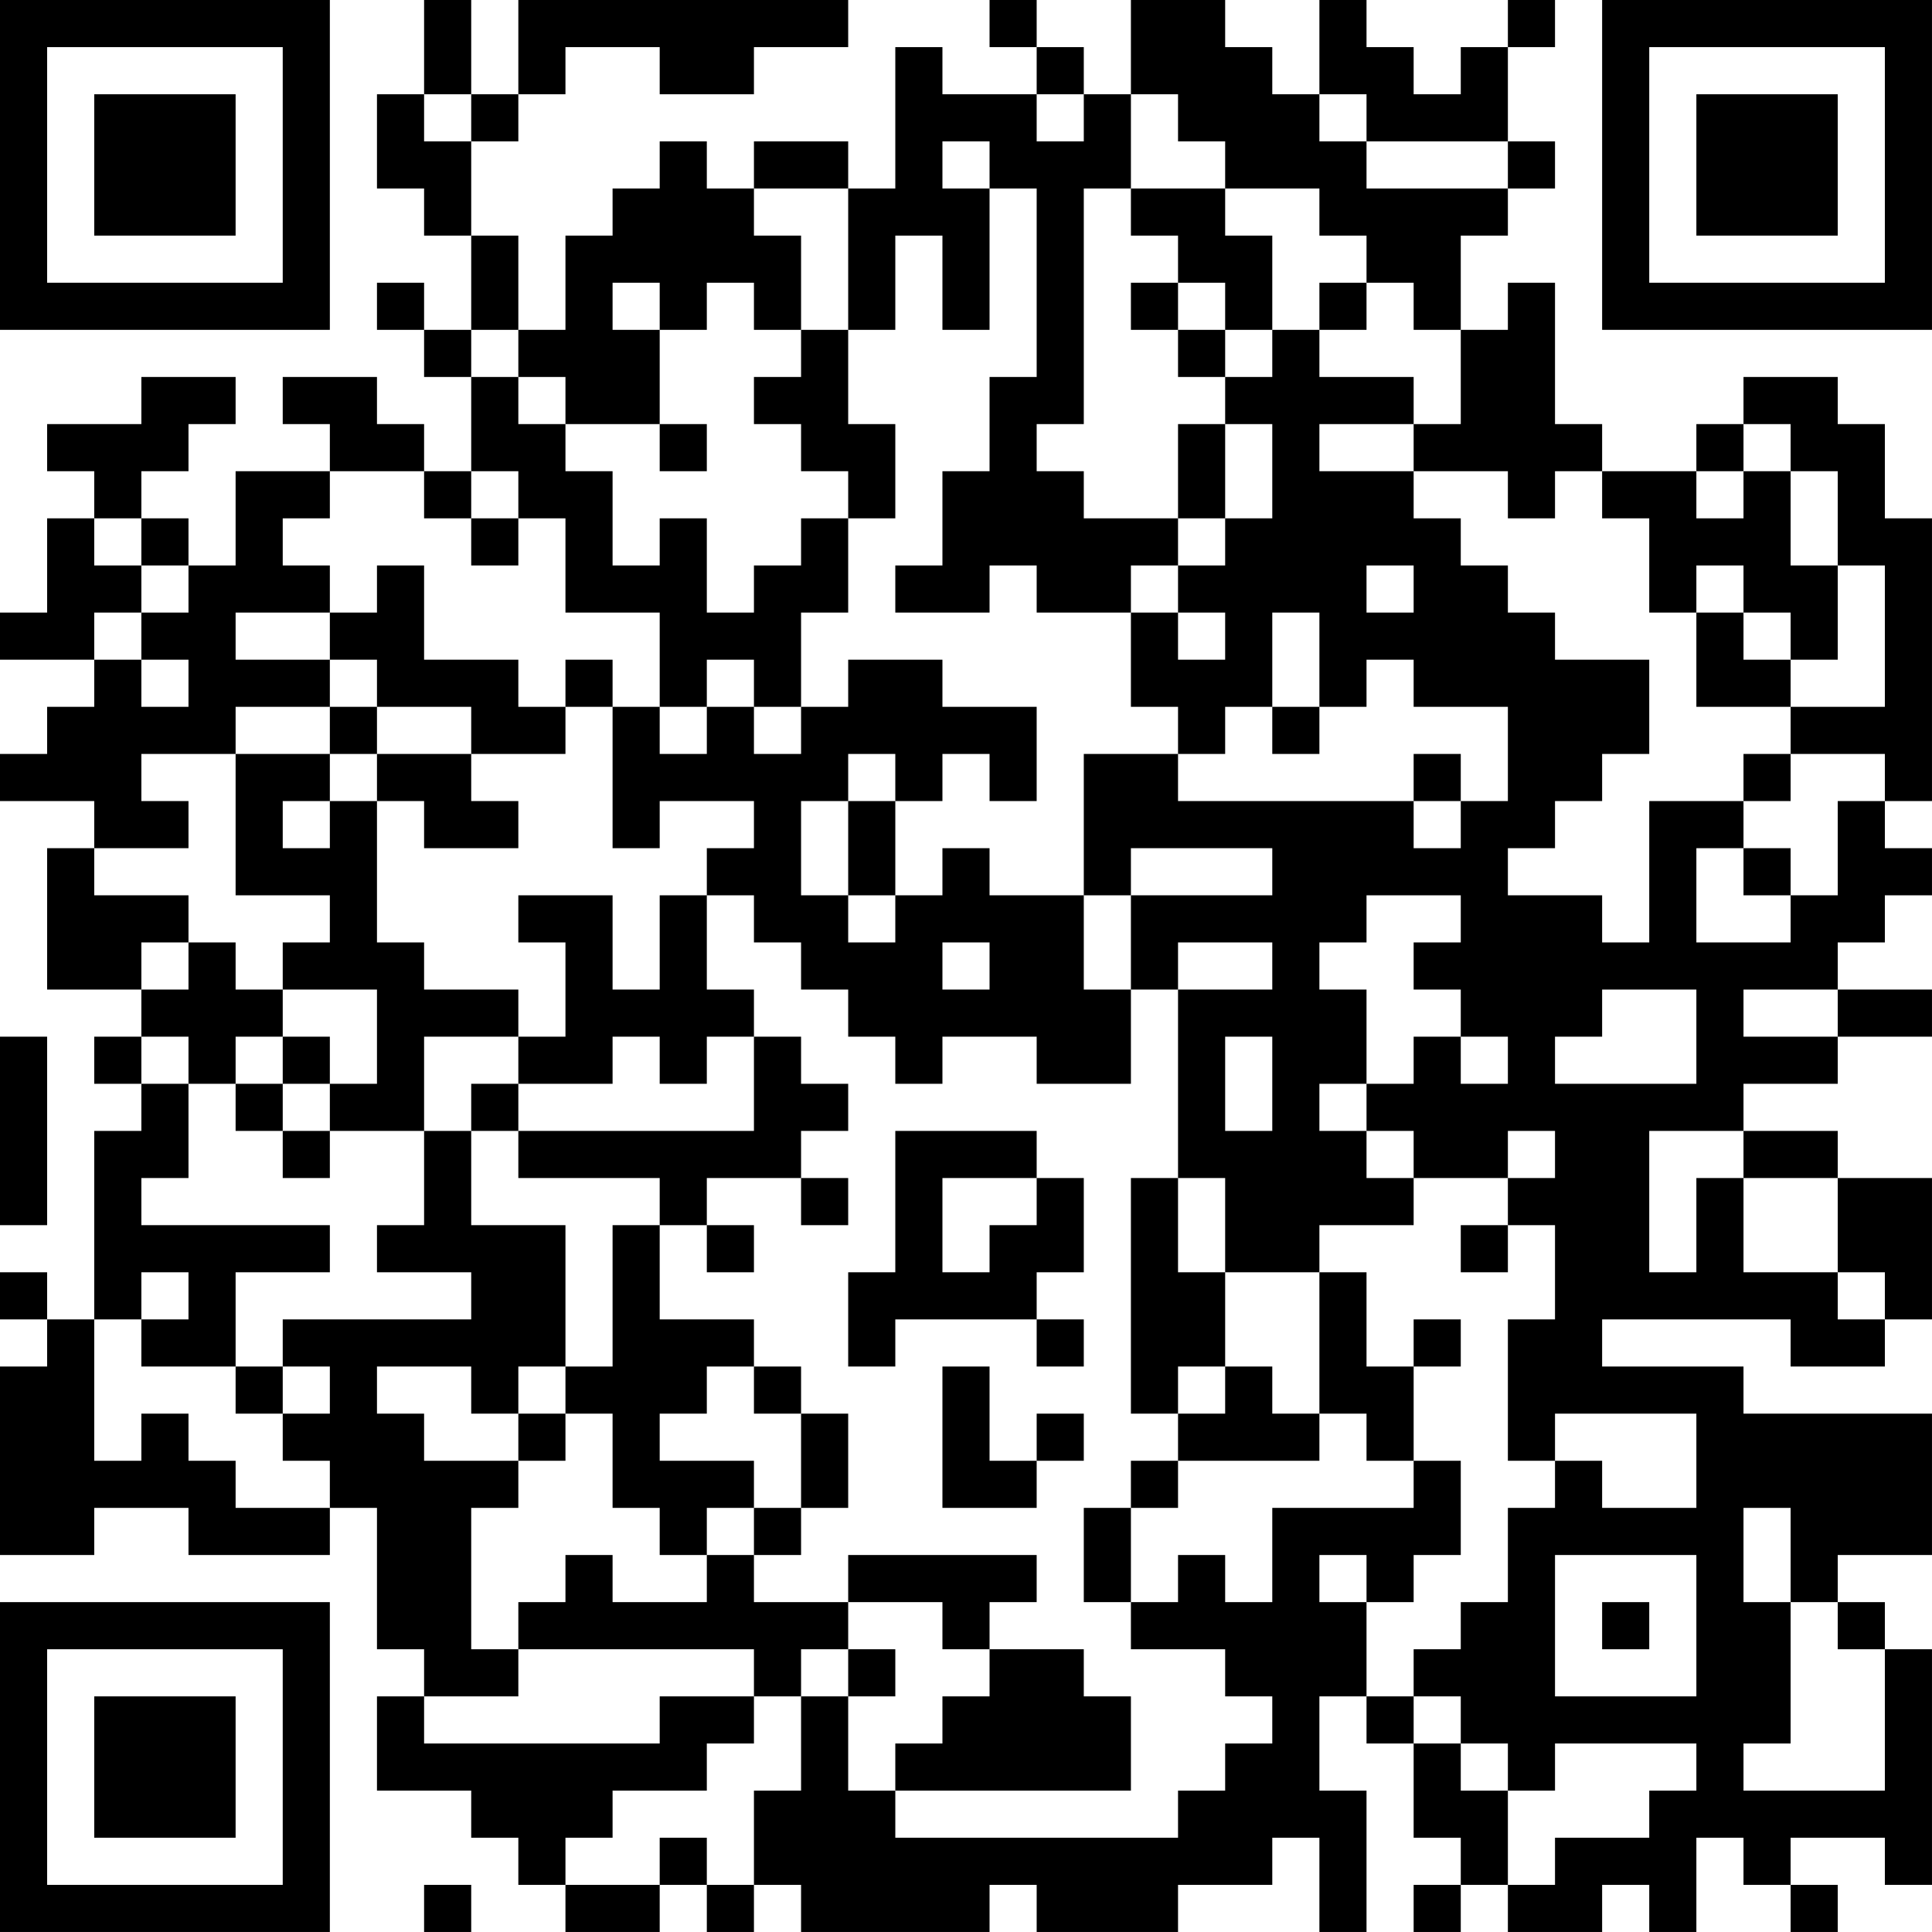 <?xml version="1.0" encoding="UTF-8"?>
<svg xmlns="http://www.w3.org/2000/svg" version="1.1" width="200" height="200" viewBox="0 0 200 200"><rect x="0" y="0" width="200" height="200" fill="#ffffff"/><g transform="scale(4.878)"><g transform="translate(0,0)"><path fill-rule="evenodd" d="M9 0L9 2L8 2L8 4L9 4L9 5L10 5L10 7L9 7L9 6L8 6L8 7L9 7L9 8L10 8L10 10L9 10L9 9L8 9L8 8L6 8L6 9L7 9L7 10L5 10L5 12L4 12L4 11L3 11L3 10L4 10L4 9L5 9L5 8L3 8L3 9L1 9L1 10L2 10L2 11L1 11L1 13L0 13L0 14L2 14L2 15L1 15L1 16L0 16L0 17L2 17L2 18L1 18L1 21L3 21L3 22L2 22L2 23L3 23L3 24L2 24L2 28L1 28L1 27L0 27L0 28L1 28L1 29L0 29L0 33L2 33L2 32L4 32L4 33L7 33L7 32L8 32L8 35L9 35L9 36L8 36L8 38L10 38L10 39L11 39L11 40L12 40L12 41L14 41L14 40L15 40L15 41L16 41L16 40L17 40L17 41L21 41L21 40L22 40L22 41L25 41L25 40L27 40L27 39L28 39L28 41L29 41L29 38L28 38L28 36L29 36L29 37L30 37L30 39L31 39L31 40L30 40L30 41L31 41L31 40L32 40L32 41L34 41L34 40L35 40L35 41L36 41L36 39L37 39L37 40L38 40L38 41L39 41L39 40L38 40L38 39L40 39L40 40L41 40L41 35L40 35L40 34L39 34L39 33L41 33L41 30L37 30L37 29L34 29L34 28L38 28L38 29L40 29L40 28L41 28L41 25L39 25L39 24L37 24L37 23L39 23L39 22L41 22L41 21L39 21L39 20L40 20L40 19L41 19L41 18L40 18L40 17L41 17L41 11L40 11L40 9L39 9L39 8L37 8L37 9L36 9L36 10L34 10L34 9L33 9L33 6L32 6L32 7L31 7L31 5L32 5L32 4L33 4L33 3L32 3L32 1L33 1L33 0L32 0L32 1L31 1L31 2L30 2L30 1L29 1L29 0L28 0L28 2L27 2L27 1L26 1L26 0L24 0L24 2L23 2L23 1L22 1L22 0L21 0L21 1L22 1L22 2L20 2L20 1L19 1L19 4L18 4L18 3L16 3L16 4L15 4L15 3L14 3L14 4L13 4L13 5L12 5L12 7L11 7L11 5L10 5L10 3L11 3L11 2L12 2L12 1L14 1L14 2L16 2L16 1L18 1L18 0L11 0L11 2L10 2L10 0ZM9 2L9 3L10 3L10 2ZM22 2L22 3L23 3L23 2ZM24 2L24 4L23 4L23 9L22 9L22 10L23 10L23 11L25 11L25 12L24 12L24 13L22 13L22 12L21 12L21 13L19 13L19 12L20 12L20 10L21 10L21 8L22 8L22 4L21 4L21 3L20 3L20 4L21 4L21 7L20 7L20 5L19 5L19 7L18 7L18 4L16 4L16 5L17 5L17 7L16 7L16 6L15 6L15 7L14 7L14 6L13 6L13 7L14 7L14 9L12 9L12 8L11 8L11 7L10 7L10 8L11 8L11 9L12 9L12 10L13 10L13 12L14 12L14 11L15 11L15 13L16 13L16 12L17 12L17 11L18 11L18 13L17 13L17 15L16 15L16 14L15 14L15 15L14 15L14 13L12 13L12 11L11 11L11 10L10 10L10 11L9 11L9 10L7 10L7 11L6 11L6 12L7 12L7 13L5 13L5 14L7 14L7 15L5 15L5 16L3 16L3 17L4 17L4 18L2 18L2 19L4 19L4 20L3 20L3 21L4 21L4 20L5 20L5 21L6 21L6 22L5 22L5 23L4 23L4 22L3 22L3 23L4 23L4 25L3 25L3 26L7 26L7 27L5 27L5 29L3 29L3 28L4 28L4 27L3 27L3 28L2 28L2 31L3 31L3 30L4 30L4 31L5 31L5 32L7 32L7 31L6 31L6 30L7 30L7 29L6 29L6 28L10 28L10 27L8 27L8 26L9 26L9 24L10 24L10 26L12 26L12 29L11 29L11 30L10 30L10 29L8 29L8 30L9 30L9 31L11 31L11 32L10 32L10 35L11 35L11 36L9 36L9 37L14 37L14 36L16 36L16 37L15 37L15 38L13 38L13 39L12 39L12 40L14 40L14 39L15 39L15 40L16 40L16 38L17 38L17 36L18 36L18 38L19 38L19 39L25 39L25 38L26 38L26 37L27 37L27 36L26 36L26 35L24 35L24 34L25 34L25 33L26 33L26 34L27 34L27 32L30 32L30 31L31 31L31 33L30 33L30 34L29 34L29 33L28 33L28 34L29 34L29 36L30 36L30 37L31 37L31 38L32 38L32 40L33 40L33 39L35 39L35 38L36 38L36 37L33 37L33 38L32 38L32 37L31 37L31 36L30 36L30 35L31 35L31 34L32 34L32 32L33 32L33 31L34 31L34 32L36 32L36 30L33 30L33 31L32 31L32 28L33 28L33 26L32 26L32 25L33 25L33 24L32 24L32 25L30 25L30 24L29 24L29 23L30 23L30 22L31 22L31 23L32 23L32 22L31 22L31 21L30 21L30 20L31 20L31 19L29 19L29 20L28 20L28 21L29 21L29 23L28 23L28 24L29 24L29 25L30 25L30 26L28 26L28 27L26 27L26 25L25 25L25 21L27 21L27 20L25 20L25 21L24 21L24 19L27 19L27 18L24 18L24 19L23 19L23 16L25 16L25 17L30 17L30 18L31 18L31 17L32 17L32 15L30 15L30 14L29 14L29 15L28 15L28 13L27 13L27 15L26 15L26 16L25 16L25 15L24 15L24 13L25 13L25 14L26 14L26 13L25 13L25 12L26 12L26 11L27 11L27 9L26 9L26 8L27 8L27 7L28 7L28 8L30 8L30 9L28 9L28 10L30 10L30 11L31 11L31 12L32 12L32 13L33 13L33 14L35 14L35 16L34 16L34 17L33 17L33 18L32 18L32 19L34 19L34 20L35 20L35 17L37 17L37 18L36 18L36 20L38 20L38 19L39 19L39 17L40 17L40 16L38 16L38 15L40 15L40 12L39 12L39 10L38 10L38 9L37 9L37 10L36 10L36 11L37 11L37 10L38 10L38 12L39 12L39 14L38 14L38 13L37 13L37 12L36 12L36 13L35 13L35 11L34 11L34 10L33 10L33 11L32 11L32 10L30 10L30 9L31 9L31 7L30 7L30 6L29 6L29 5L28 5L28 4L26 4L26 3L25 3L25 2ZM28 2L28 3L29 3L29 4L32 4L32 3L29 3L29 2ZM24 4L24 5L25 5L25 6L24 6L24 7L25 7L25 8L26 8L26 7L27 7L27 5L26 5L26 4ZM25 6L25 7L26 7L26 6ZM28 6L28 7L29 7L29 6ZM17 7L17 8L16 8L16 9L17 9L17 10L18 10L18 11L19 11L19 9L18 9L18 7ZM14 9L14 10L15 10L15 9ZM25 9L25 11L26 11L26 9ZM2 11L2 12L3 12L3 13L2 13L2 14L3 14L3 15L4 15L4 14L3 14L3 13L4 13L4 12L3 12L3 11ZM10 11L10 12L11 12L11 11ZM8 12L8 13L7 13L7 14L8 14L8 15L7 15L7 16L5 16L5 19L7 19L7 20L6 20L6 21L8 21L8 23L7 23L7 22L6 22L6 23L5 23L5 24L6 24L6 25L7 25L7 24L9 24L9 22L11 22L11 23L10 23L10 24L11 24L11 25L14 25L14 26L13 26L13 29L12 29L12 30L11 30L11 31L12 31L12 30L13 30L13 32L14 32L14 33L15 33L15 34L13 34L13 33L12 33L12 34L11 34L11 35L16 35L16 36L17 36L17 35L18 35L18 36L19 36L19 35L18 35L18 34L20 34L20 35L21 35L21 36L20 36L20 37L19 37L19 38L24 38L24 36L23 36L23 35L21 35L21 34L22 34L22 33L18 33L18 34L16 34L16 33L17 33L17 32L18 32L18 30L17 30L17 29L16 29L16 28L14 28L14 26L15 26L15 27L16 27L16 26L15 26L15 25L17 25L17 26L18 26L18 25L17 25L17 24L18 24L18 23L17 23L17 22L16 22L16 21L15 21L15 19L16 19L16 20L17 20L17 21L18 21L18 22L19 22L19 23L20 23L20 22L22 22L22 23L24 23L24 21L23 21L23 19L21 19L21 18L20 18L20 19L19 19L19 17L20 17L20 16L21 16L21 17L22 17L22 15L20 15L20 14L18 14L18 15L17 15L17 16L16 16L16 15L15 15L15 16L14 16L14 15L13 15L13 14L12 14L12 15L11 15L11 14L9 14L9 12ZM29 12L29 13L30 13L30 12ZM36 13L36 15L38 15L38 14L37 14L37 13ZM8 15L8 16L7 16L7 17L6 17L6 18L7 18L7 17L8 17L8 20L9 20L9 21L11 21L11 22L12 22L12 20L11 20L11 19L13 19L13 21L14 21L14 19L15 19L15 18L16 18L16 17L14 17L14 18L13 18L13 15L12 15L12 16L10 16L10 15ZM27 15L27 16L28 16L28 15ZM8 16L8 17L9 17L9 18L11 18L11 17L10 17L10 16ZM18 16L18 17L17 17L17 19L18 19L18 20L19 20L19 19L18 19L18 17L19 17L19 16ZM30 16L30 17L31 17L31 16ZM37 16L37 17L38 17L38 16ZM37 18L37 19L38 19L38 18ZM20 20L20 21L21 21L21 20ZM34 21L34 22L33 22L33 23L36 23L36 21ZM37 21L37 22L39 22L39 21ZM0 22L0 26L1 26L1 22ZM13 22L13 23L11 23L11 24L16 24L16 22L15 22L15 23L14 23L14 22ZM26 22L26 24L27 24L27 22ZM6 23L6 24L7 24L7 23ZM19 24L19 27L18 27L18 29L19 29L19 28L22 28L22 29L23 29L23 28L22 28L22 27L23 27L23 25L22 25L22 24ZM35 24L35 27L36 27L36 25L37 25L37 27L39 27L39 28L40 28L40 27L39 27L39 25L37 25L37 24ZM20 25L20 27L21 27L21 26L22 26L22 25ZM24 25L24 30L25 30L25 31L24 31L24 32L23 32L23 34L24 34L24 32L25 32L25 31L28 31L28 30L29 30L29 31L30 31L30 29L31 29L31 28L30 28L30 29L29 29L29 27L28 27L28 30L27 30L27 29L26 29L26 27L25 27L25 25ZM31 26L31 27L32 27L32 26ZM5 29L5 30L6 30L6 29ZM15 29L15 30L14 30L14 31L16 31L16 32L15 32L15 33L16 33L16 32L17 32L17 30L16 30L16 29ZM20 29L20 32L22 32L22 31L23 31L23 30L22 30L22 31L21 31L21 29ZM25 29L25 30L26 30L26 29ZM37 32L37 34L38 34L38 37L37 37L37 38L40 38L40 35L39 35L39 34L38 34L38 32ZM33 33L33 36L36 36L36 33ZM34 34L34 35L35 35L35 34ZM9 40L9 41L10 41L10 40ZM0 0L0 7L7 7L7 0ZM1 1L1 6L6 6L6 1ZM2 2L2 5L5 5L5 2ZM34 0L34 7L41 7L41 0ZM35 1L35 6L40 6L40 1ZM36 2L36 5L39 5L39 2ZM0 34L0 41L7 41L7 34ZM1 35L1 40L6 40L6 35ZM2 36L2 39L5 39L5 36Z" fill="#000000"/></g></g></svg>
